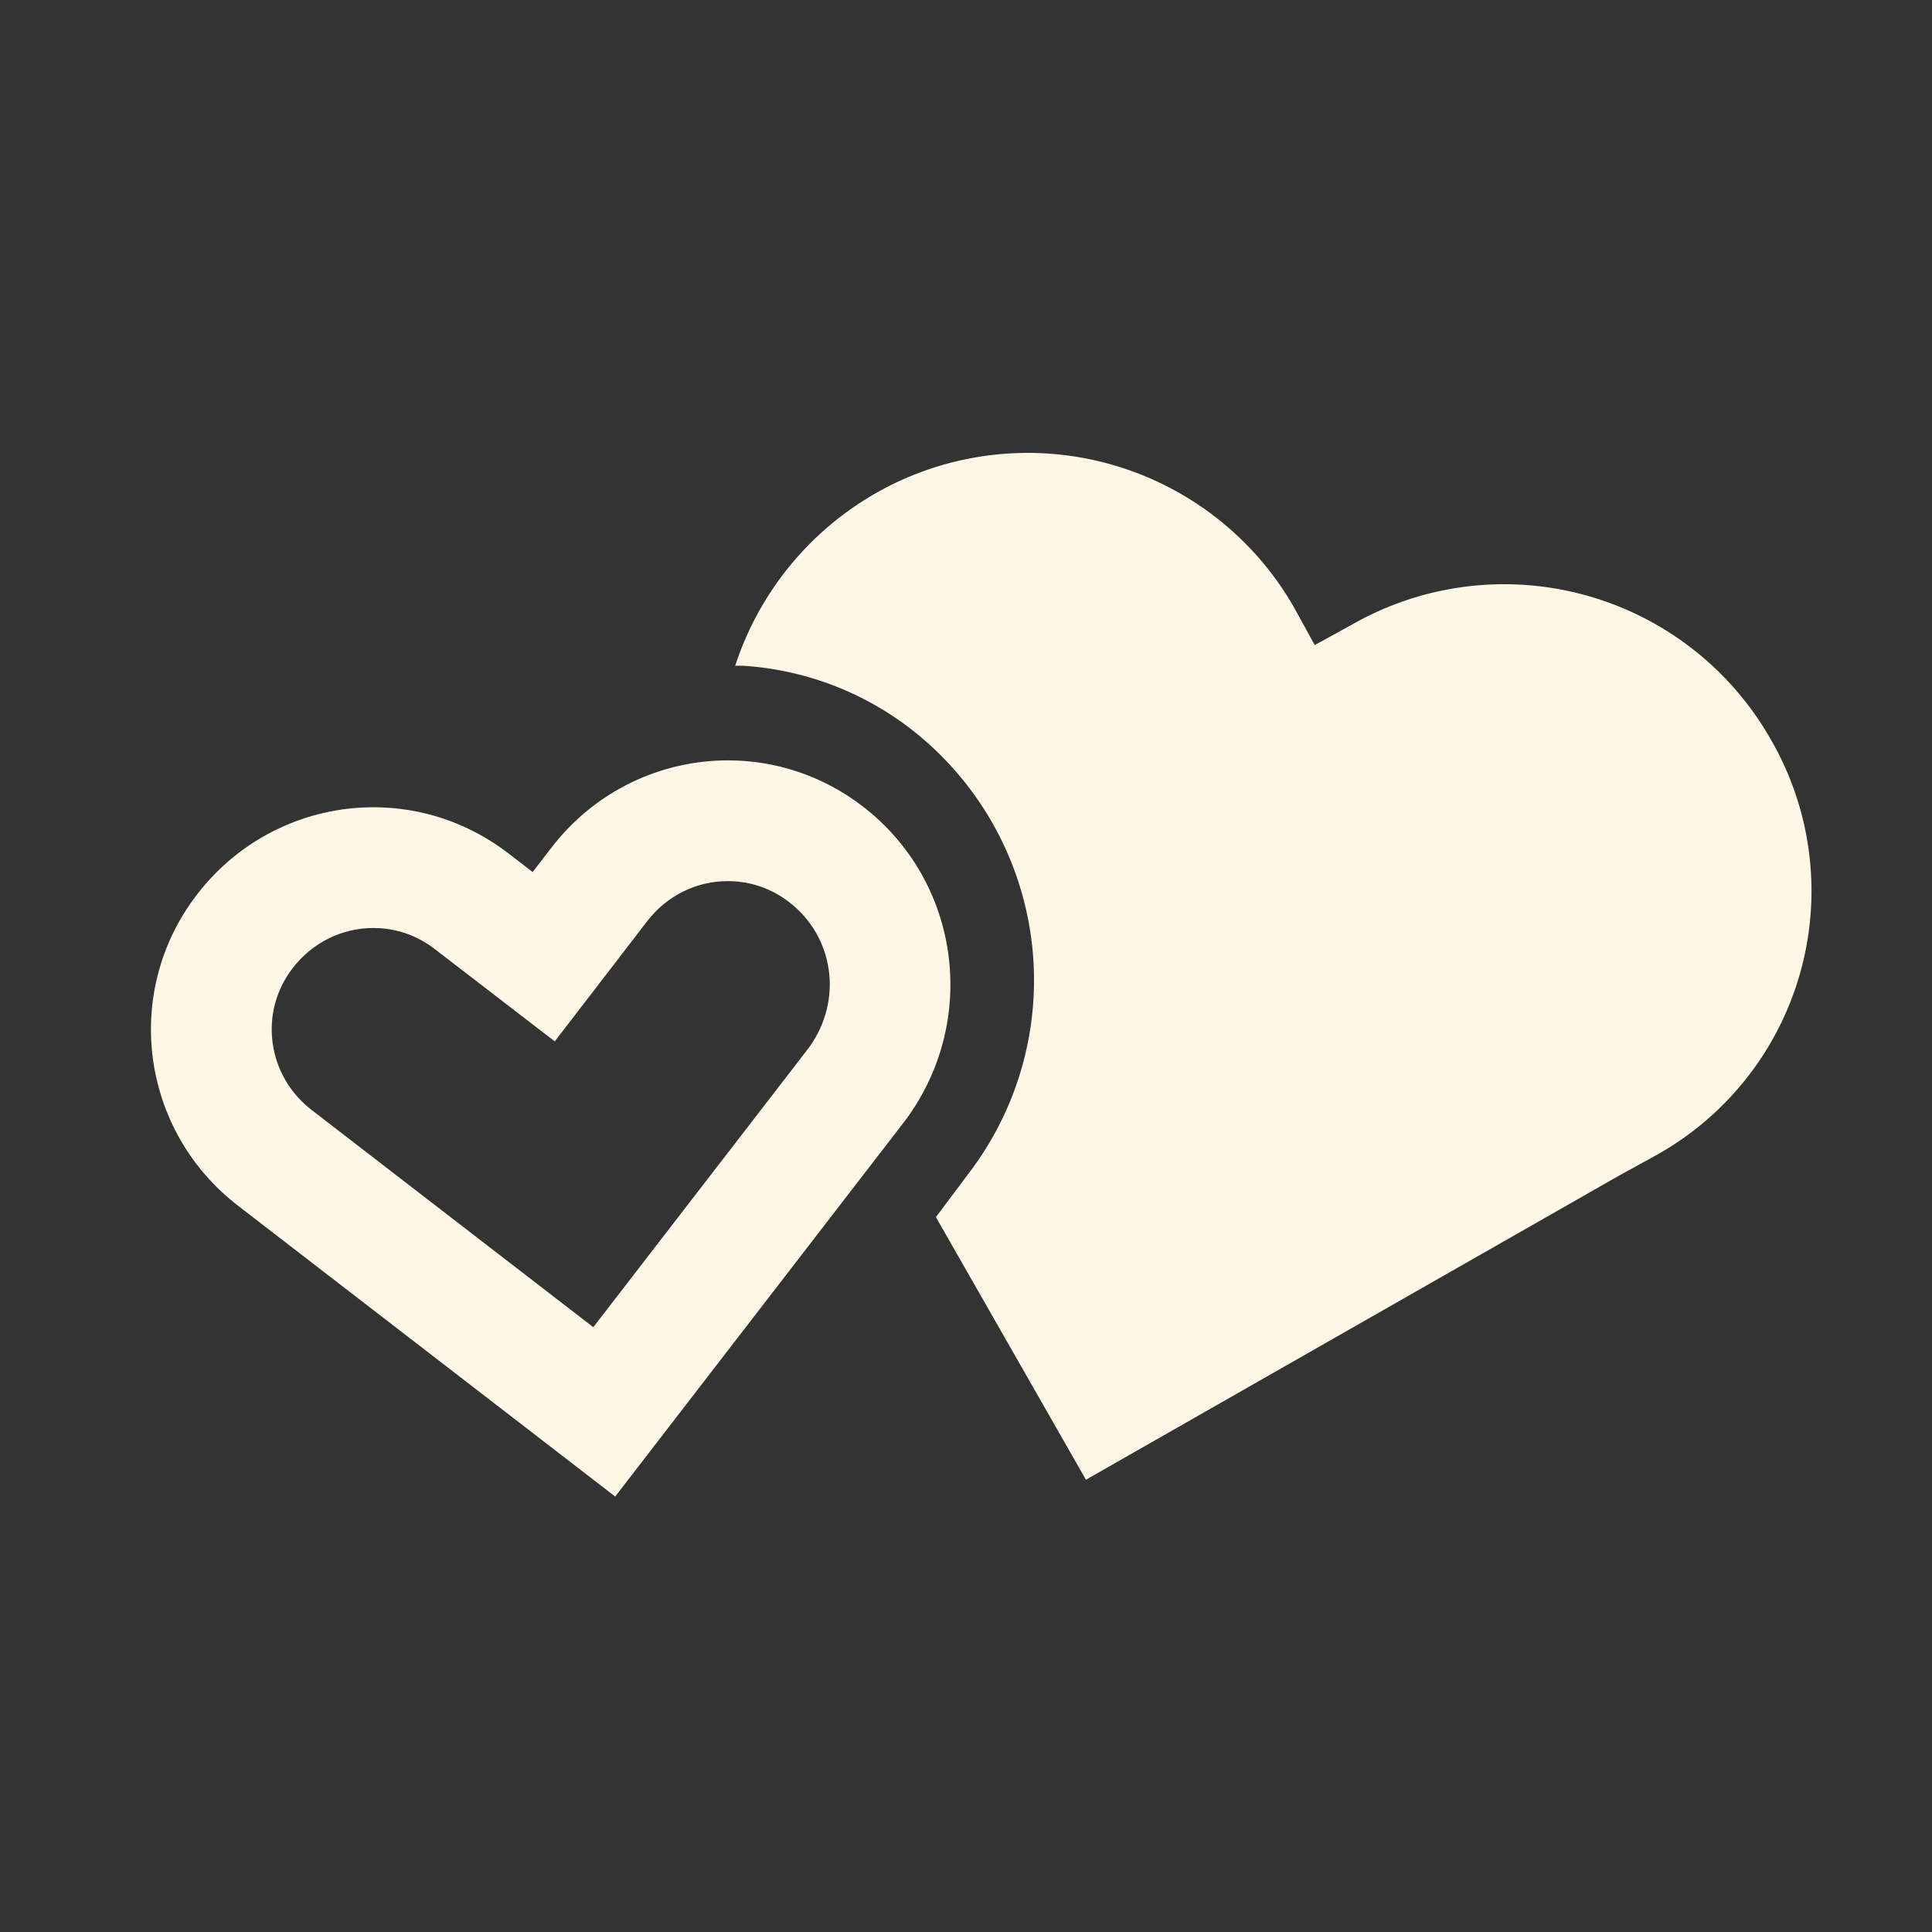<svg xmlns="http://www.w3.org/2000/svg" width="64" height="64" viewBox="0 0 64 64">
  <rect x="0" y="0" width="64" height="64" fill="#333333" stroke="none"/>
  <g id="menu_ic02" transform="translate(-764 -211)">
    <rect id="Rectangle_6370" data-name="Rectangle 6370" width="64" height="64" transform="translate(764 211)" fill="none"/>
    <g id="Group_19682" data-name="Group 19682" transform="translate(769 226)">
      <path id="Path_15422" data-name="Path 15422" d="M212.394,73.923a10.16,10.16,0,0,0-13.854-3.79l-1.243.683-.683-1.243a10.16,10.16,0,0,0-13.854-3.79h0A10.234,10.234,0,0,0,178.1,71.5h.249a10.151,10.151,0,0,1,5.591,2.112,10.533,10.533,0,0,1,1.926,14.662l-1.118,1.491,4.97,8.7L207.362,88.4l1.243-.683A10.02,10.02,0,0,0,212.394,73.923Z" transform="translate(-158.745 -64.447)" fill="#fff7e5"/>
      <g id="Path_15423" data-name="Path 15423" transform="translate(-146.946 -70.658)" fill="none" stroke-miterlimit="10">
        <path d="M170.526,82.371h0a7.34,7.34,0,0,0-10.313,1.367l-.621.808-.808-.621a7.34,7.34,0,0,0-10.313,1.367h0A7.339,7.339,0,0,0,149.837,95.6l12.487,9.63,9.008-11.68.621-.808A7.473,7.473,0,0,0,170.526,82.371Z" stroke="none"/>
        <path d="M 166.06 84.846 C 165.009 84.846 164.033 85.331 163.383 86.176 L 162.762 86.984 L 160.323 90.155 L 157.152 87.716 L 156.345 87.094 C 155.598 86.52 154.831 86.399 154.319 86.399 C 153.267 86.399 152.291 86.884 151.641 87.729 C 151.094 88.44 150.858 89.317 150.976 90.198 C 151.094 91.085 151.556 91.879 152.28 92.436 L 161.6 99.623 L 168.166 91.111 L 168.166 91.111 L 168.753 90.347 C 169.872 88.797 169.583 86.692 168.087 85.541 C 167.34 84.967 166.573 84.846 166.061 84.846 L 166.06 84.846 L 166.06 84.846 M 166.061 80.846 C 167.619 80.846 169.189 81.343 170.526 82.371 C 173.756 84.856 174.377 89.453 171.955 92.746 L 171.333 93.553 L 162.325 105.233 L 149.837 95.604 C 146.607 93.119 145.986 88.521 148.471 85.291 C 149.928 83.396 152.111 82.399 154.319 82.399 C 155.877 82.399 157.447 82.896 158.784 83.924 L 159.591 84.545 L 160.213 83.737 C 161.67 81.843 163.853 80.846 166.061 80.846 Z" stroke="none" fill="#fff7e5"/>
      </g>
    </g>
  </g>
</svg>

